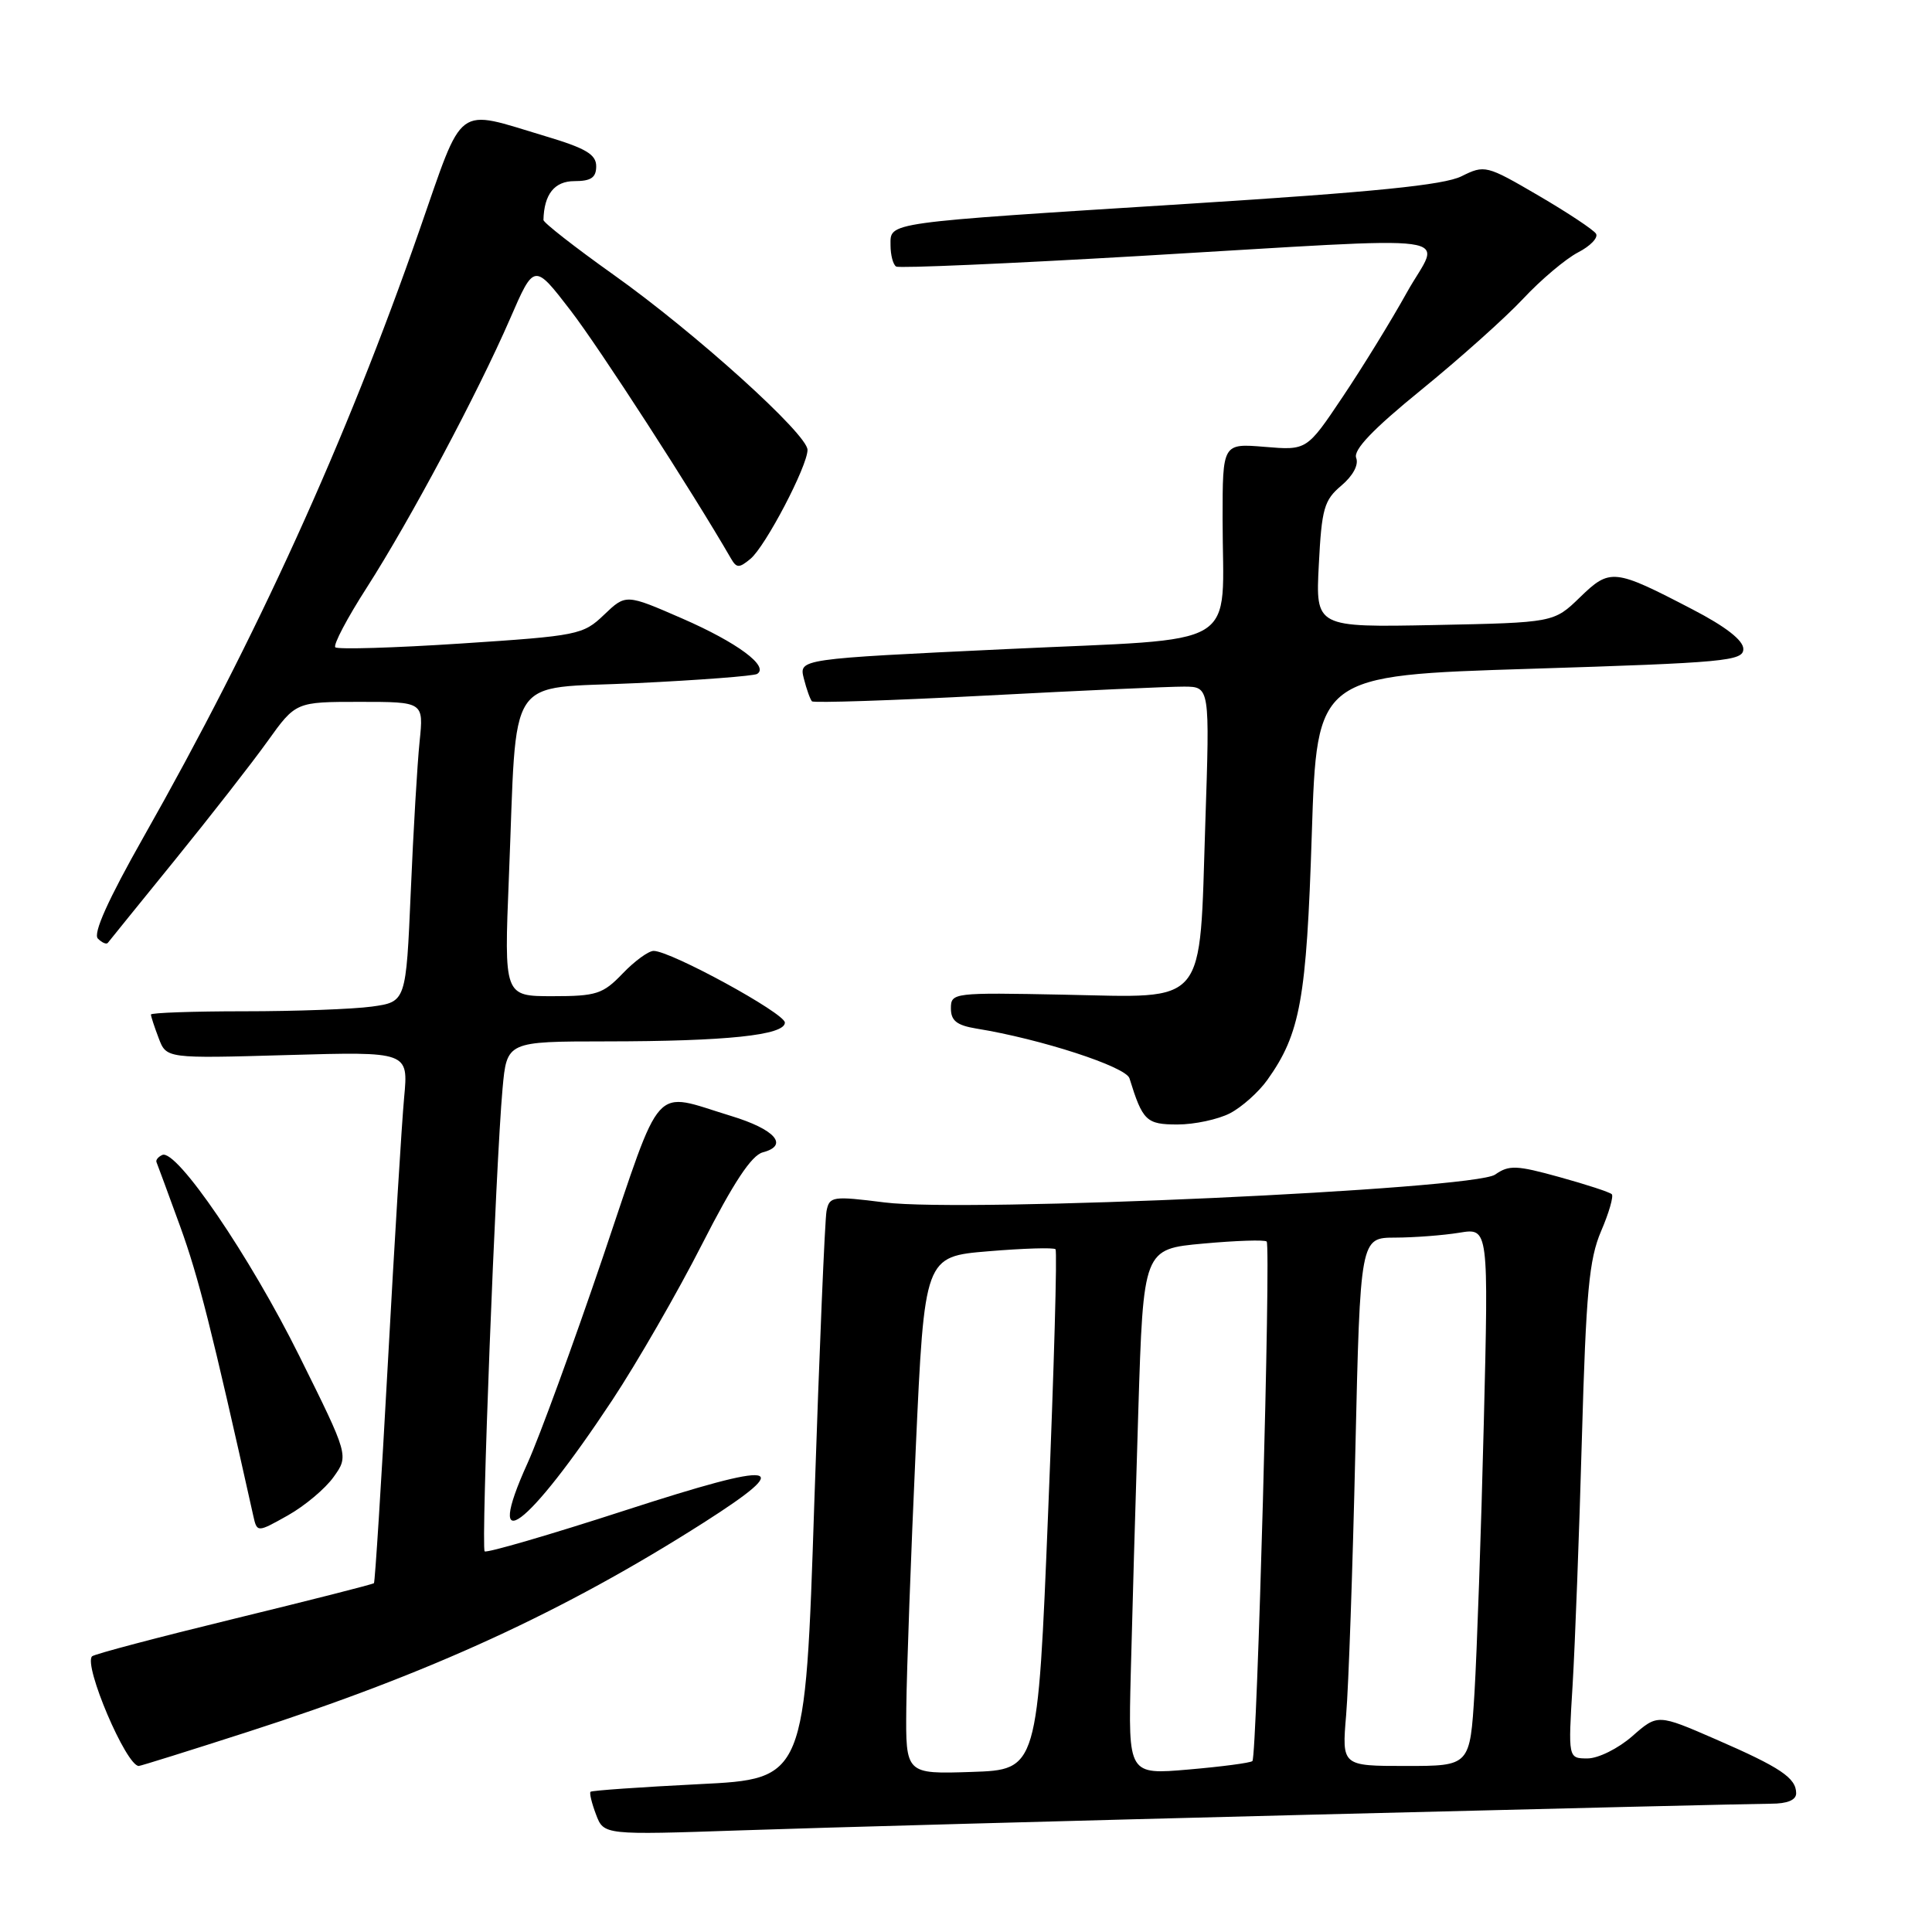 <?xml version="1.0" encoding="UTF-8" standalone="no"?>
<!DOCTYPE svg PUBLIC "-//W3C//DTD SVG 1.1//EN" "http://www.w3.org/Graphics/SVG/1.1/DTD/svg11.dtd" >
<svg xmlns="http://www.w3.org/2000/svg" xmlns:xlink="http://www.w3.org/1999/xlink" version="1.1" viewBox="0 0 256 256">
 <g >
 <path fill="currentColor"
d=" M 173.92 240.45 C 205.51 239.65 232.84 239.00 234.67 239.00 C 236.83 239.00 238.00 238.52 238.00 237.62 C 238.00 235.59 235.94 234.20 227.36 230.47 C 219.64 227.11 219.64 227.11 216.28 230.06 C 214.43 231.68 211.78 233.00 210.36 233.00 C 207.78 233.00 207.78 233.00 208.38 223.25 C 208.70 217.89 209.26 203.16 209.61 190.53 C 210.16 171.17 210.56 166.87 212.15 163.14 C 213.20 160.71 213.83 158.50 213.57 158.24 C 213.31 157.97 210.19 156.95 206.64 155.97 C 200.94 154.39 199.95 154.35 198.11 155.64 C 195.27 157.62 128.01 160.70 117.22 159.33 C 110.31 158.46 109.91 158.52 109.52 160.46 C 109.30 161.58 108.57 178.97 107.90 199.11 C 106.70 235.72 106.70 235.72 92.63 236.41 C 84.89 236.80 78.42 237.25 78.25 237.42 C 78.08 237.58 78.41 238.94 78.98 240.44 C 80.01 243.15 80.01 243.15 98.25 242.53 C 108.29 242.18 142.34 241.25 173.92 240.45 Z  M 32.90 229.46 C 56.91 221.73 74.73 213.55 93.25 201.75 C 105.62 193.86 103.29 193.50 82.84 200.13 C 72.85 203.37 64.48 205.81 64.22 205.56 C 63.72 205.05 65.68 154.26 66.59 144.25 C 67.16 138.00 67.16 138.00 80.33 137.99 C 96.25 137.98 104.00 137.17 104.00 135.50 C 104.00 134.26 88.87 126.00 86.61 126.00 C 85.93 126.00 84.08 127.35 82.50 129.00 C 79.89 131.72 79.03 132.00 73.21 132.00 C 66.79 132.00 66.79 132.00 67.43 116.25 C 68.56 88.65 66.77 91.36 84.33 90.52 C 92.67 90.12 99.87 89.57 100.32 89.30 C 101.96 88.30 97.70 85.14 90.41 81.96 C 82.93 78.70 82.93 78.70 80.04 81.46 C 77.26 84.12 76.62 84.25 61.08 85.27 C 52.23 85.85 44.74 86.07 44.43 85.77 C 44.13 85.46 46.00 81.90 48.60 77.86 C 54.37 68.85 63.26 52.18 67.58 42.25 C 70.78 34.87 70.78 34.87 75.59 41.12 C 79.40 46.06 91.76 65.18 96.85 73.99 C 97.60 75.29 97.93 75.30 99.44 74.05 C 101.43 72.40 107.00 61.76 107.00 59.61 C 107.00 57.53 92.08 44.06 81.25 36.37 C 76.16 32.75 72.01 29.50 72.01 29.15 C 72.09 25.74 73.47 24.00 76.12 24.00 C 78.32 24.00 79.00 23.53 79.00 22.03 C 79.00 20.46 77.62 19.64 72.25 18.04 C 60.21 14.43 61.53 13.44 55.58 30.50 C 45.84 58.47 34.04 84.41 19.01 110.93 C 14.32 119.22 12.30 123.70 12.97 124.37 C 13.52 124.92 14.11 125.17 14.29 124.93 C 14.47 124.69 18.45 119.78 23.14 114.00 C 27.83 108.22 33.36 101.14 35.43 98.25 C 39.19 93.00 39.19 93.00 47.67 93.00 C 56.14 93.00 56.14 93.00 55.60 98.25 C 55.30 101.14 54.77 110.08 54.43 118.13 C 53.80 132.75 53.80 132.75 49.26 133.38 C 46.76 133.72 39.16 134.00 32.36 134.00 C 25.56 134.00 20.00 134.20 20.00 134.43 C 20.00 134.67 20.46 136.08 21.03 137.57 C 22.05 140.26 22.05 140.26 38.09 139.80 C 54.12 139.34 54.12 139.34 53.55 145.42 C 53.24 148.76 52.27 164.55 51.40 180.50 C 50.53 196.45 49.69 209.62 49.55 209.78 C 49.40 209.93 41.05 212.05 31.00 214.50 C 20.95 216.95 12.49 219.18 12.20 219.47 C 11.03 220.64 16.72 234.00 18.39 234.00 C 18.62 234.00 25.15 231.96 32.90 229.46 Z  M 44.21 195.70 C 46.22 192.89 46.22 192.89 39.67 179.69 C 33.11 166.46 23.37 152.18 21.50 153.04 C 20.95 153.29 20.61 153.72 20.74 154.00 C 20.86 154.28 22.27 158.10 23.87 162.50 C 26.31 169.23 28.05 176.13 33.55 200.80 C 34.06 203.09 34.06 203.09 38.14 200.80 C 40.38 199.54 43.11 197.25 44.21 195.70 Z  M 81.14 185.51 C 84.41 180.56 89.76 171.28 93.02 164.88 C 97.20 156.68 99.58 153.08 101.08 152.69 C 104.58 151.77 102.71 149.64 96.84 147.86 C 86.32 144.66 87.90 142.91 79.91 166.50 C 75.99 178.05 71.49 190.36 69.91 193.86 C 63.97 206.96 69.85 202.59 81.14 185.51 Z  M 162.97 147.52 C 164.55 146.70 166.79 144.70 167.94 143.08 C 172.30 136.96 173.12 132.41 173.82 110.50 C 174.50 89.50 174.50 89.50 202.75 88.62 C 228.62 87.81 231.00 87.59 231.00 85.99 C 231.00 84.85 228.67 83.03 224.25 80.74 C 213.86 75.33 213.34 75.28 209.35 79.15 C 205.89 82.50 205.89 82.50 190.11 82.82 C 174.32 83.13 174.32 83.13 174.75 74.82 C 175.13 67.39 175.45 66.27 177.73 64.35 C 179.27 63.05 180.06 61.59 179.70 60.67 C 179.30 59.61 181.93 56.86 188.31 51.67 C 193.36 47.56 199.44 42.13 201.81 39.60 C 204.18 37.06 207.46 34.30 209.09 33.45 C 210.73 32.61 211.80 31.49 211.48 30.97 C 211.16 30.45 207.73 28.18 203.85 25.91 C 196.95 21.88 196.73 21.83 193.65 23.36 C 191.31 24.52 182.06 25.45 157.50 27.00 C 116.92 29.56 118.00 29.41 118.00 32.49 C 118.00 33.80 118.34 35.08 118.75 35.32 C 119.16 35.56 133.68 34.93 151.00 33.92 C 195.35 31.33 190.88 30.73 186.42 38.75 C 184.36 42.46 180.53 48.69 177.91 52.59 C 173.16 59.68 173.16 59.68 167.58 59.21 C 162.00 58.75 162.00 58.75 162.00 68.75 C 162.00 86.36 165.09 84.50 133.34 86.01 C 105.86 87.31 105.86 87.31 106.51 89.90 C 106.87 91.33 107.36 92.69 107.59 92.93 C 107.83 93.16 118.26 92.82 130.76 92.16 C 143.27 91.50 155.03 90.97 156.90 90.98 C 160.31 91.00 160.31 91.00 159.71 109.08 C 158.91 133.67 160.14 132.18 140.94 131.80 C 126.29 131.51 126.00 131.54 126.00 133.62 C 126.00 135.25 126.78 135.86 129.37 136.29 C 137.87 137.66 149.19 141.34 149.66 142.88 C 151.41 148.53 151.89 149.00 156.03 149.00 C 158.27 149.00 161.39 148.33 162.97 147.52 Z  M 120.09 226.29 C 120.14 221.46 120.70 206.03 121.34 192.00 C 122.50 166.50 122.50 166.50 130.97 165.80 C 135.62 165.41 139.62 165.29 139.86 165.53 C 140.10 165.76 139.66 181.38 138.89 200.23 C 137.50 234.50 137.50 234.50 128.75 234.79 C 120.00 235.08 120.00 235.08 120.09 226.29 Z  M 149.83 221.83 C 150.01 214.50 150.46 198.82 150.83 187.00 C 151.50 165.50 151.50 165.50 159.45 164.78 C 163.82 164.38 167.60 164.26 167.84 164.51 C 168.42 165.08 166.56 232.78 165.95 233.35 C 165.70 233.59 161.90 234.09 157.50 234.47 C 149.50 235.16 149.50 235.16 149.83 221.83 Z  M 178.37 227.25 C 178.69 223.54 179.24 207.79 179.59 192.25 C 180.24 164.00 180.24 164.00 184.87 163.99 C 187.42 163.98 191.24 163.69 193.38 163.34 C 197.25 162.70 197.25 162.70 196.61 188.60 C 196.26 202.84 195.70 218.89 195.38 224.25 C 194.78 234.00 194.78 234.00 186.29 234.00 C 177.80 234.00 177.80 234.00 178.37 227.25 Z "/>
</g>
</svg>